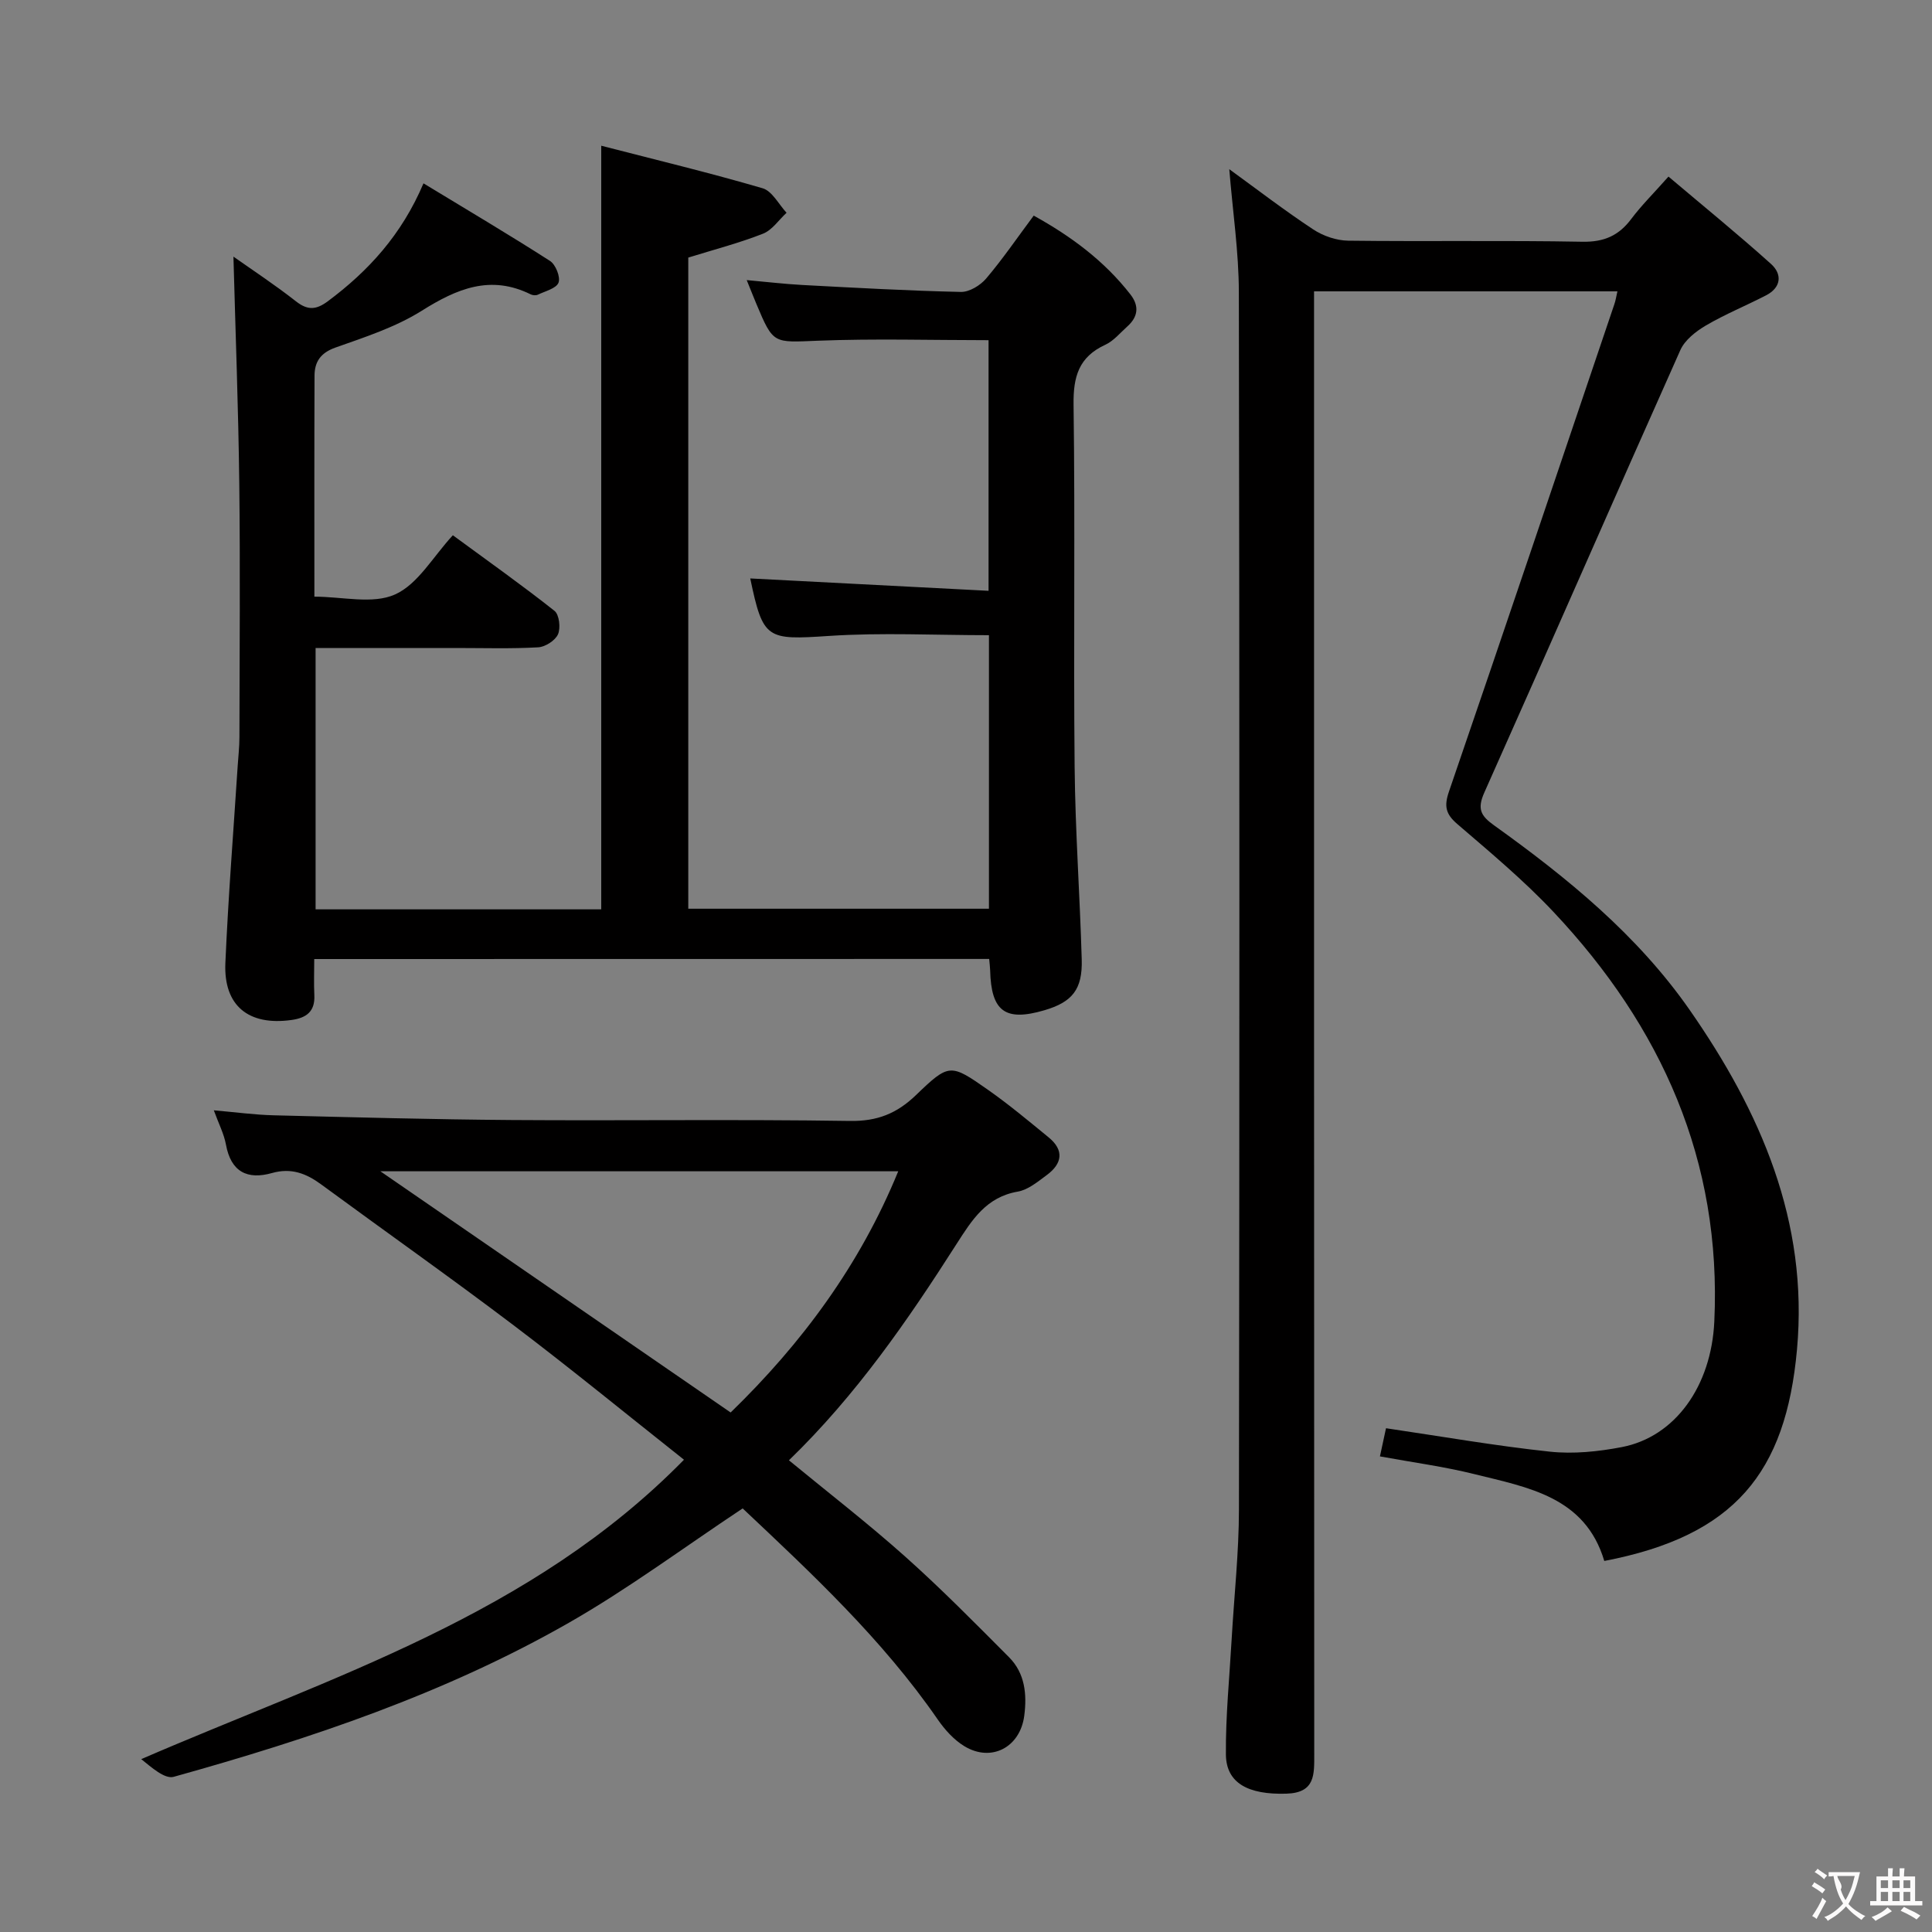 <svg enable-background="new 0 0 400 400" viewBox="0 0 400 400" xmlns="http://www.w3.org/2000/svg"><rect x="0" y="0" width="400" height="400" fill="#808080" stroke="none"/><g fill="#010000"><path d="m65.06 198.56c0 2.59-.1 5.04.02 7.48.17 3.42-1.68 4.72-4.75 5.14-8.85 1.23-14.05-2.93-13.67-11.78.59-13.62 1.67-27.21 2.55-40.81.13-1.99.36-3.98.36-5.97.03-17.5.18-35-.03-52.5-.19-15.71-.79-31.42-1.21-46.99 3.85 2.72 8.55 5.81 12.95 9.26 2.43 1.91 4.19 1.76 6.57 0 8.42-6.27 15.31-13.78 19.83-24.43 9 5.47 17.7 10.61 26.19 16.06 1.17.75 2.2 3.33 1.77 4.49-.46 1.21-2.74 1.76-4.28 2.5-.4.19-1.06.14-1.47-.06-8.35-4.13-15.31-1.18-22.59 3.4-5.42 3.4-11.75 5.45-17.85 7.61-3.08 1.09-4.32 2.95-4.33 5.82-.06 15.15-.03 30.3-.03 45.75 5.79 0 12.07 1.62 16.69-.45 4.75-2.12 7.89-7.85 11.98-12.26 7.57 5.56 14.45 10.43 21.04 15.65.99.78 1.3 3.54.73 4.85-.57 1.29-2.63 2.61-4.1 2.7-5.65.32-11.33.14-16.99.14-9.62 0-19.23 0-29.1 0v54.11h59.14c0-52.35 0-104.55 0-158.1 11.23 2.9 22.4 5.59 33.42 8.81 1.97.58 3.32 3.32 4.95 5.07-1.61 1.48-2.97 3.58-4.87 4.33-4.9 1.93-10.03 3.26-15.48 4.95v134.81h62.25c0-18.92 0-37.68 0-56.63-11.2 0-22.18-.57-33.08.15-12.95.86-13.69.76-16.34-11.9 16.25.84 32.6 1.69 49.34 2.56 0-17.82 0-34.71 0-51.89-11.79 0-23.56-.35-35.31.11-9.25.36-9.23.8-12.76-7.62-.57-1.36-1.11-2.73-2-4.93 4.2.38 7.83.81 11.47 1.01 10.95.58 21.91 1.2 32.87 1.44 1.75.04 4.02-1.35 5.23-2.77 3.43-4.04 6.43-8.44 9.85-13.03 7.83 4.33 14.65 9.42 20.03 16.33 1.85 2.39 1.58 4.62-.64 6.61-1.49 1.33-2.84 3.01-4.59 3.81-5.48 2.53-6.63 6.6-6.55 12.4.34 24.99-.03 50 .22 74.99.13 13.29 1.09 26.58 1.47 39.87.18 6.21-1.97 8.82-7.72 10.51-8.13 2.39-11.03.25-11.24-8.26-.02-.66-.11-1.32-.2-2.36-46.42.02-92.79.02-139.74.02z"/><path d="m285.7 301.53c.48-2.22.94-4.37 1.26-5.83 11.65 1.72 22.75 3.66 33.92 4.85 4.88.52 10.02-.01 14.88-.94 11.09-2.13 18.55-12.64 19.17-26.01 1.55-33.25-10.93-61.04-33.31-84.81-6.14-6.53-13.09-12.32-19.9-18.18-2.41-2.07-2.77-3.69-1.73-6.72 11.53-33.6 22.87-67.27 34.25-100.92.26-.75.38-1.55.63-2.65-20.88 0-41.48 0-62.81 0v6.34c0 98.83-.01 197.66.04 296.5 0 4.26.22 8.02-5.77 8.2-7.84.24-12.46-2.14-12.52-8.1-.07-7.95.74-15.92 1.19-23.87.51-8.96 1.5-17.91 1.51-26.87.12-84 .13-168-.02-252-.01-8.39-1.28-16.78-1.98-25.49 5.78 4.2 11.44 8.55 17.38 12.47 2.06 1.36 4.81 2.3 7.25 2.33 16.16.2 32.34-.08 48.5.22 4.49.08 7.52-1.28 10.11-4.74 2.08-2.77 4.58-5.24 7.69-8.75 7.21 6.1 14.37 11.92 21.22 18.08 2.36 2.12 2.15 4.87-1.02 6.51-4.12 2.13-8.45 3.89-12.44 6.23-2.08 1.22-4.37 3.01-5.3 5.1-13.62 30.49-26.96 61.1-40.58 91.59-1.52 3.4-.76 4.83 2.01 6.81 15.22 10.9 29.7 22.72 40.5 38.22 14.66 21.05 24.62 43.79 22.22 70.28-2.31 25.53-12.89 38.62-39.9 43.8-3.95-13.28-15.78-15.22-26.9-17.98-6.26-1.56-12.68-2.41-19.55-3.67z"/><path d="m141.61 302.22c-12.02-9.52-23.46-18.89-35.24-27.81-13.13-9.94-26.59-19.43-39.86-29.18-3.11-2.29-6.22-3.49-10.18-2.37-5.12 1.45-8.52-.23-9.55-5.89-.41-2.23-1.51-4.33-2.51-7.09 4.5.39 8.42.93 12.34 1.03 16.47.41 32.93.86 49.4.98 23.32.16 46.64-.17 69.96.19 5.65.09 9.71-1.54 13.66-5.34 6.89-6.63 7.13-6.57 14.93-1.1 4.35 3.05 8.43 6.47 12.55 9.84 3.28 2.68 2.8 5.45-.38 7.8-1.86 1.37-3.87 3.06-6.01 3.43-6.53 1.13-9.47 5.84-12.66 10.82-10.12 15.84-20.78 31.31-34.72 44.81 8.13 6.69 16.36 13.05 24.11 19.97 7.43 6.63 14.43 13.74 21.46 20.8 3.31 3.32 3.73 7.69 3.15 12.13-.86 6.54-6.82 9.68-12.4 6.29-2.17-1.32-4.05-3.41-5.52-5.54-11.53-16.69-26.24-30.36-40.38-43.69-12.35 8.2-23.71 16.66-35.92 23.64-25.65 14.67-53.52 24.03-81.87 31.93-1.88.52-4.61-1.97-6.73-3.66 39.59-17.13 80.84-29.82 112.37-61.99zm9.66-9.78c14.75-14.32 26.77-30.54 34.7-49.94-35.96 0-71.49 0-107.22 0 24.26 16.7 48.17 33.17 72.52 49.94z"/></g><path d="m377.9 391.2c-.2.3-.4.5-.6.8-.7-.6-1.4-1-2.2-1.5.2-.3.4-.5.5-.8.6.4 1.4.8 2.3 1.5zm-1.8 6.1c-.2-.2-.5-.4-.9-.6.4-.6.8-1.2 1.2-1.9s.7-1.3.9-1.9c.3.3.5.5.8.7-.7 1.3-1.4 2.6-2 3.7zm2.2-9c-.3.3-.5.5-.6.8-.6-.6-1.3-1.1-2-1.5.3-.3.5-.5.6-.7.6.5 1.3.9 2 1.4zm.3.2v-.9h2 4.5c-.3 1.3-.6 2.5-1 3.6s-.9 2.1-1.4 3c.4.5 1 1 1.6 1.4s1.2.8 1.9 1.1c-.3.2-.5.4-.8.8-.4-.3-1-.7-1.6-1.2s-1.2-1.1-1.6-1.6c-.5.6-1.1 1.1-1.7 1.6s-1.4.9-2.1 1.4c-.1-.3-.3-.5-.7-.8.6-.2 1.2-.5 1.9-1s1.4-1.1 2-1.8c-.5-.8-.9-1.6-1.2-2.5s-.6-2-.8-3.2c-.4.1-.7.1-1 .1zm2.5 2.7c.3 1 .7 1.7 1 2.2.3-.5.6-1.1 1-2s.6-1.9.9-3h-3.2-.4c.1.9 1.3 1.8.7 2.8z" fill="#fbfafa"/><path d="m396.5 388.5v1.5 3.6h1.5v.9c-.4 0-1 0-1.7 0h-7.9c-.5 0-.9 0-1.2 0v-.9h1.3v-3.5c0-.7 0-1.2 0-1.6h2.4c0-.8 0-1.4 0-1.7h1c0 .3-.1.8-.1 1.7h1.5c0-.8 0-1.4 0-1.7h1c0 .3-.1.9-.1 1.7zm-8.2 9.2c-.2-.3-.5-.5-.8-.8.8-.3 1.4-.6 1.9-.9s1-.7 1.4-1.1c.3.3.6.5.9.8-1.6 1-2.8 1.6-3.4 2zm2.6-6.8v-1.6h-1.5v1.6zm0 2.7v-1.9h-1.5v1.9zm2.4-2.7v-1.6h-1.5v1.6zm0 2.7v-1.9h-1.5v1.9zm.2 2 .7-.8c.4.2.9.5 1.6.8s1.3.7 1.8 1c-.3.3-.5.5-.8.8-.4-.3-1.5-1-3.3-1.8zm2-4.7v-1.6h-1.4v1.6zm0 2.7v-1.9h-1.4v1.9z" fill="#fbfafa"/></svg>